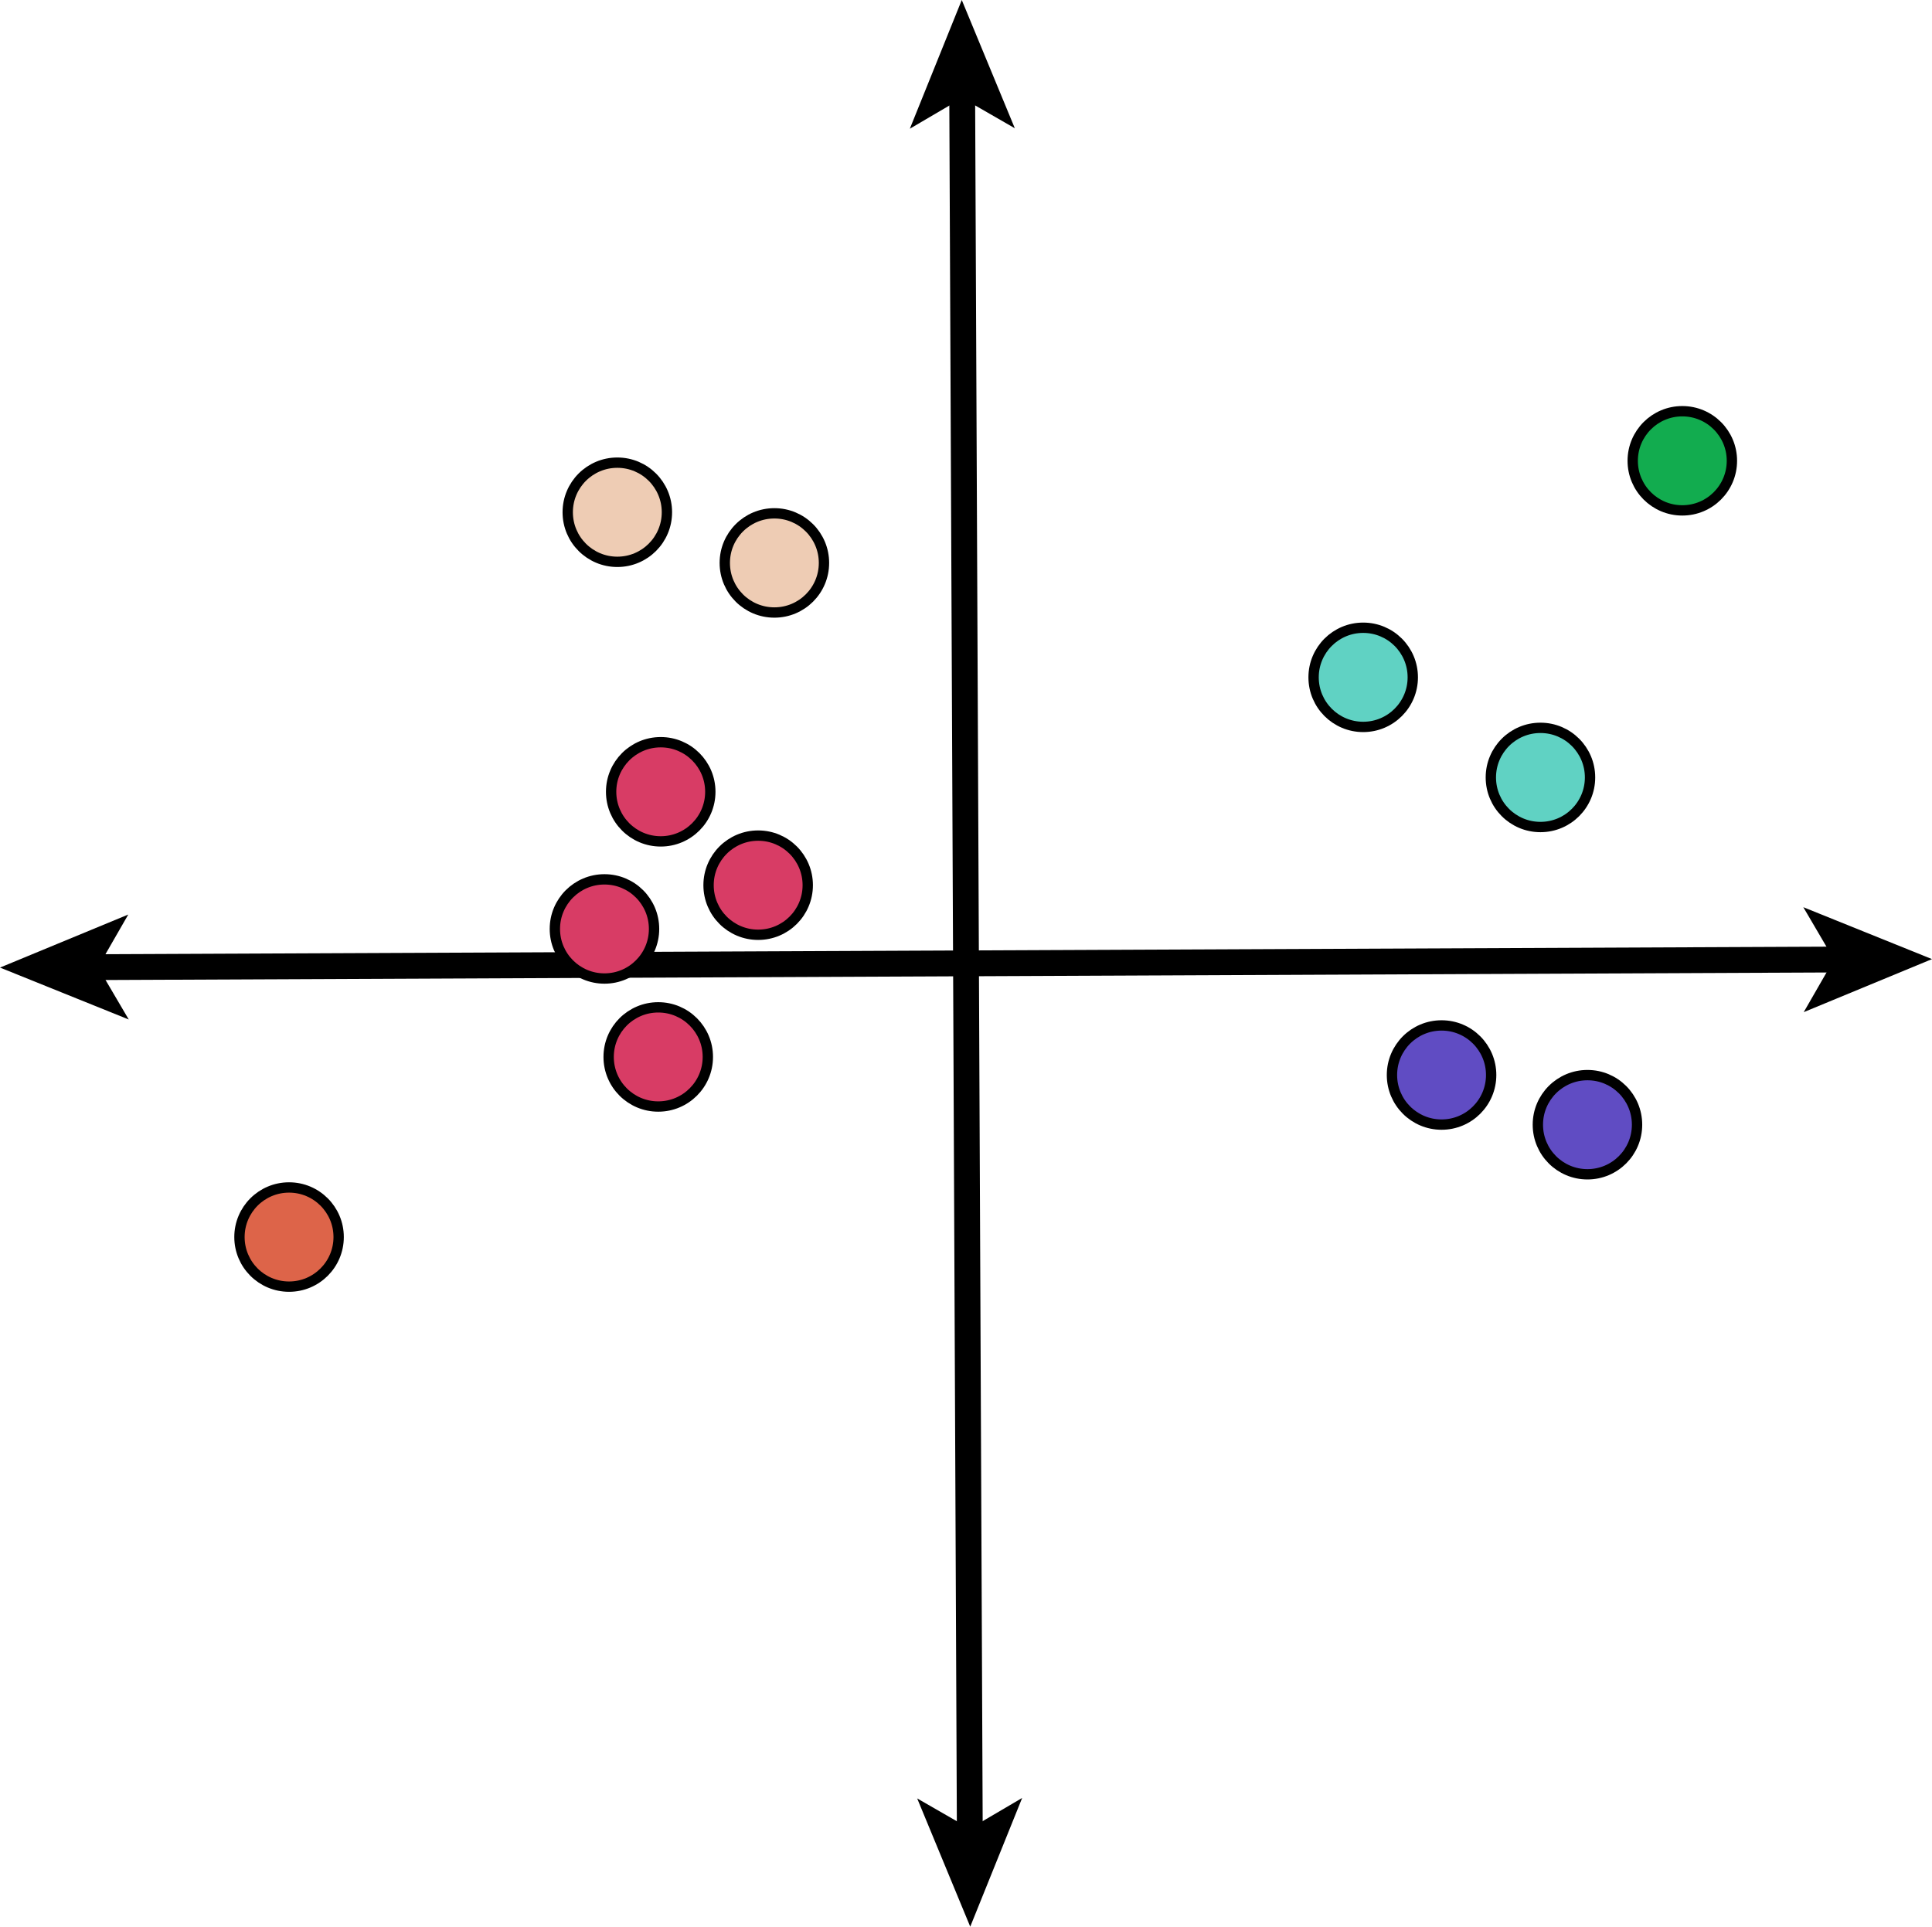 <svg xmlns="http://www.w3.org/2000/svg" viewBox="0 0 373.96 373"><defs><style>.cls-1{fill:none;stroke-width:5px;}.cls-1,.cls-2,.cls-3,.cls-4,.cls-5,.cls-6,.cls-7{stroke:#000;stroke-miterlimit:10;}.cls-2{fill:#60d2c3;}.cls-2,.cls-3,.cls-4,.cls-5,.cls-6,.cls-7{stroke-width:2px;}.cls-3{fill:#12ac4f;}.cls-4{fill:#604cc3;}.cls-5{fill:#d83c65;}.cls-6{fill:#dd6449;}.cls-7{fill:#eeccb4;}</style></defs><g id="Layer_2" data-name="Layer 2"><g id="Layer_1-2" data-name="Layer 1"><line class="cls-1" x1="186.24" y1="17.65" x2="187.72" y2="355.35"/><polygon points="186.16 0 176.11 24.92 186.25 18.97 196.43 24.83 186.16 0"/><polygon points="187.8 373 177.53 348.17 187.72 354.03 197.85 348.08 187.8 373"/><line class="cls-1" x1="356.31" y1="185.76" x2="17.65" y2="187.24"/><polygon points="373.96 185.68 349.05 175.63 354.99 185.76 349.13 195.95 373.96 185.68"/><polygon points="0 187.32 24.83 177.05 18.97 187.24 24.92 197.37 0 187.32"/><circle class="cls-2" cx="298.17" cy="150.51" r="9.6"/><circle id="_1" data-name="1" class="cls-3" cx="325.63" cy="89.21" r="9.6"/><circle id="_2" data-name="2" class="cls-2" cx="263.86" cy="131.13" r="9.6"/><circle id="_3" data-name="3" class="cls-4" cx="279.03" cy="208.12" r="9.6"/><circle id="_4" data-name="4" class="cls-4" cx="307.27" cy="217.74" r="9.6"/><circle class="cls-5" cx="146.75" cy="171.37" r="9.6"/><circle id="_1-2" data-name="1" class="cls-5" cx="127.89" cy="153.29" r="9.6"/><circle id="_1-3" data-name="1" class="cls-6" cx="55.95" cy="239.49" r="9.6"/><circle id="_2-2" data-name="2" class="cls-5" cx="117" cy="179.84" r="9.6"/><circle id="_2-3" data-name="2" class="cls-5" cx="127.41" cy="204.62" r="9.6"/><circle id="_3-2" data-name="3" class="cls-7" cx="149.89" cy="108.98" r="9.6"/><circle id="_4-2" data-name="4" class="cls-7" cx="119.49" cy="99.17" r="9.6"/></g></g></svg>